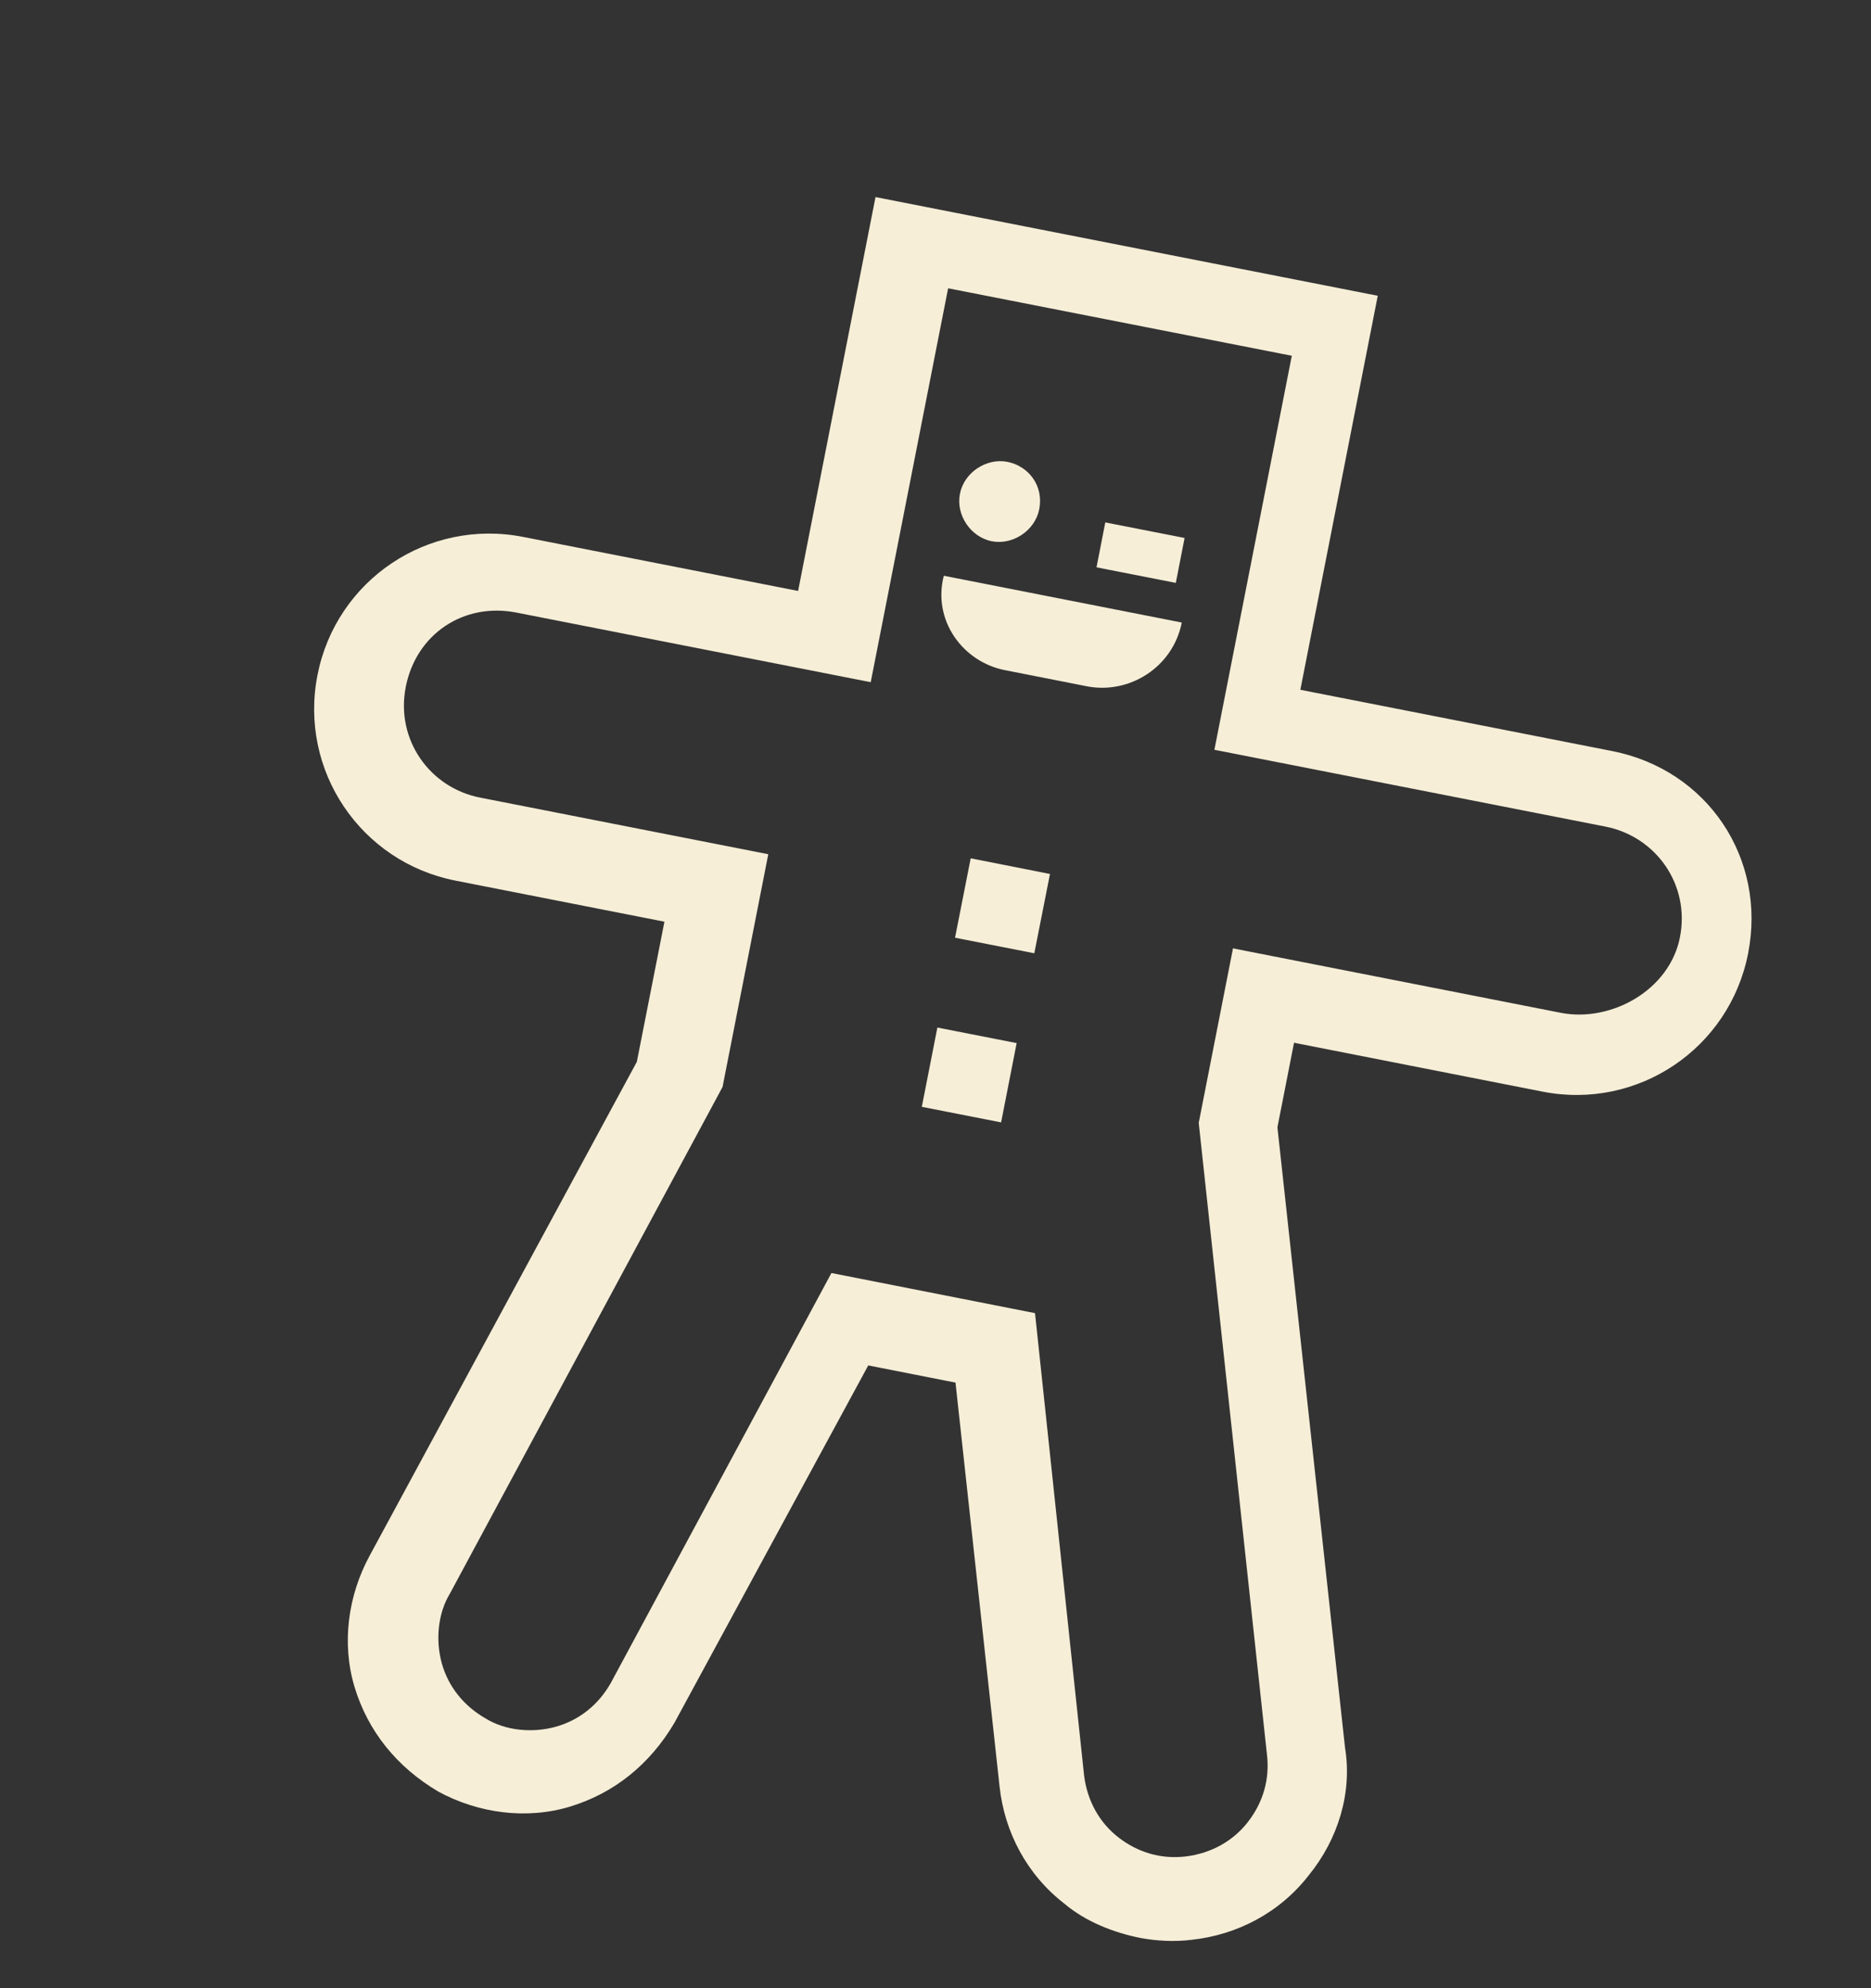 <svg width="16" height="17" viewBox="0 0 16 17" fill="none" xmlns="http://www.w3.org/2000/svg">
<rect x="0" y="0" width="16" height="17" fill="#333333" stroke="none"/>
<path d="M8.615 3.949C8.434 3.914 8.244 4.041 8.209 4.222C8.173 4.403 8.3 4.592 8.481 4.628C8.662 4.663 8.851 4.536 8.887 4.355C8.927 4.152 8.795 3.985 8.615 3.949Z" fill="#F6EED7"/>
<path d="M8.979 7.473L8.301 7.339L8.167 8.018L8.845 8.151L8.979 7.473Z" fill="#F6EED7"/>
<path d="M8.694 8.919L8.016 8.786L7.883 9.464L8.561 9.597L8.694 8.919Z" fill="#F6EED7"/>
<path d="M8.593 5.73L9.294 5.868C9.656 5.939 10.03 5.707 10.106 5.323L8.071 4.923C7.973 5.303 8.232 5.659 8.593 5.73Z" fill="#F6EED7"/>
<path d="M10.13 4.6L9.452 4.467L9.377 4.851L10.055 4.984L10.13 4.6Z" fill="#F6EED7"/>
<path d="M13.787 6.422L11.12 5.898L11.782 2.529L7.487 1.685L6.825 5.053L4.474 4.591C3.66 4.431 2.875 4.958 2.715 5.772C2.555 6.586 3.082 7.37 3.896 7.53L5.682 7.881L5.446 9.079L3.161 13.302C2.976 13.642 2.919 14.053 3.033 14.428C3.147 14.802 3.392 15.109 3.75 15.32C4.09 15.504 4.501 15.561 4.876 15.447C5.25 15.333 5.557 15.088 5.768 14.73L7.425 11.675L8.171 11.822L8.548 15.277C8.59 15.661 8.777 16.026 9.103 16.278C9.284 16.431 9.524 16.525 9.75 16.57C9.885 16.596 10.048 16.605 10.193 16.586C10.576 16.544 10.942 16.358 11.194 16.032C11.441 15.728 11.566 15.33 11.502 14.942L10.924 9.639L11.066 8.916L13.191 9.334C14.005 9.494 14.789 8.967 14.949 8.153C15.109 7.339 14.601 6.582 13.787 6.422ZM13.347 8.66L10.544 8.109L10.251 9.601L10.834 14.998C10.861 15.215 10.799 15.414 10.673 15.577C10.547 15.74 10.362 15.845 10.145 15.873C9.928 15.9 9.729 15.838 9.566 15.712C9.403 15.586 9.299 15.401 9.271 15.184L8.851 11.228L7.11 10.885L5.224 14.389C5.117 14.579 4.95 14.71 4.751 14.765C4.553 14.82 4.322 14.798 4.155 14.695C3.965 14.587 3.833 14.42 3.778 14.222C3.723 14.023 3.745 13.793 3.848 13.625L6.179 9.294L6.57 7.304L4.106 6.82C3.676 6.736 3.381 6.325 3.47 5.873C3.559 5.421 3.965 5.149 4.417 5.238L7.446 5.833L8.108 2.465L11.047 3.042L10.385 6.411L13.73 7.068C14.16 7.153 14.455 7.563 14.366 8.015C14.277 8.467 13.777 8.744 13.347 8.66Z" fill="#F6EED7"/>
</svg>
